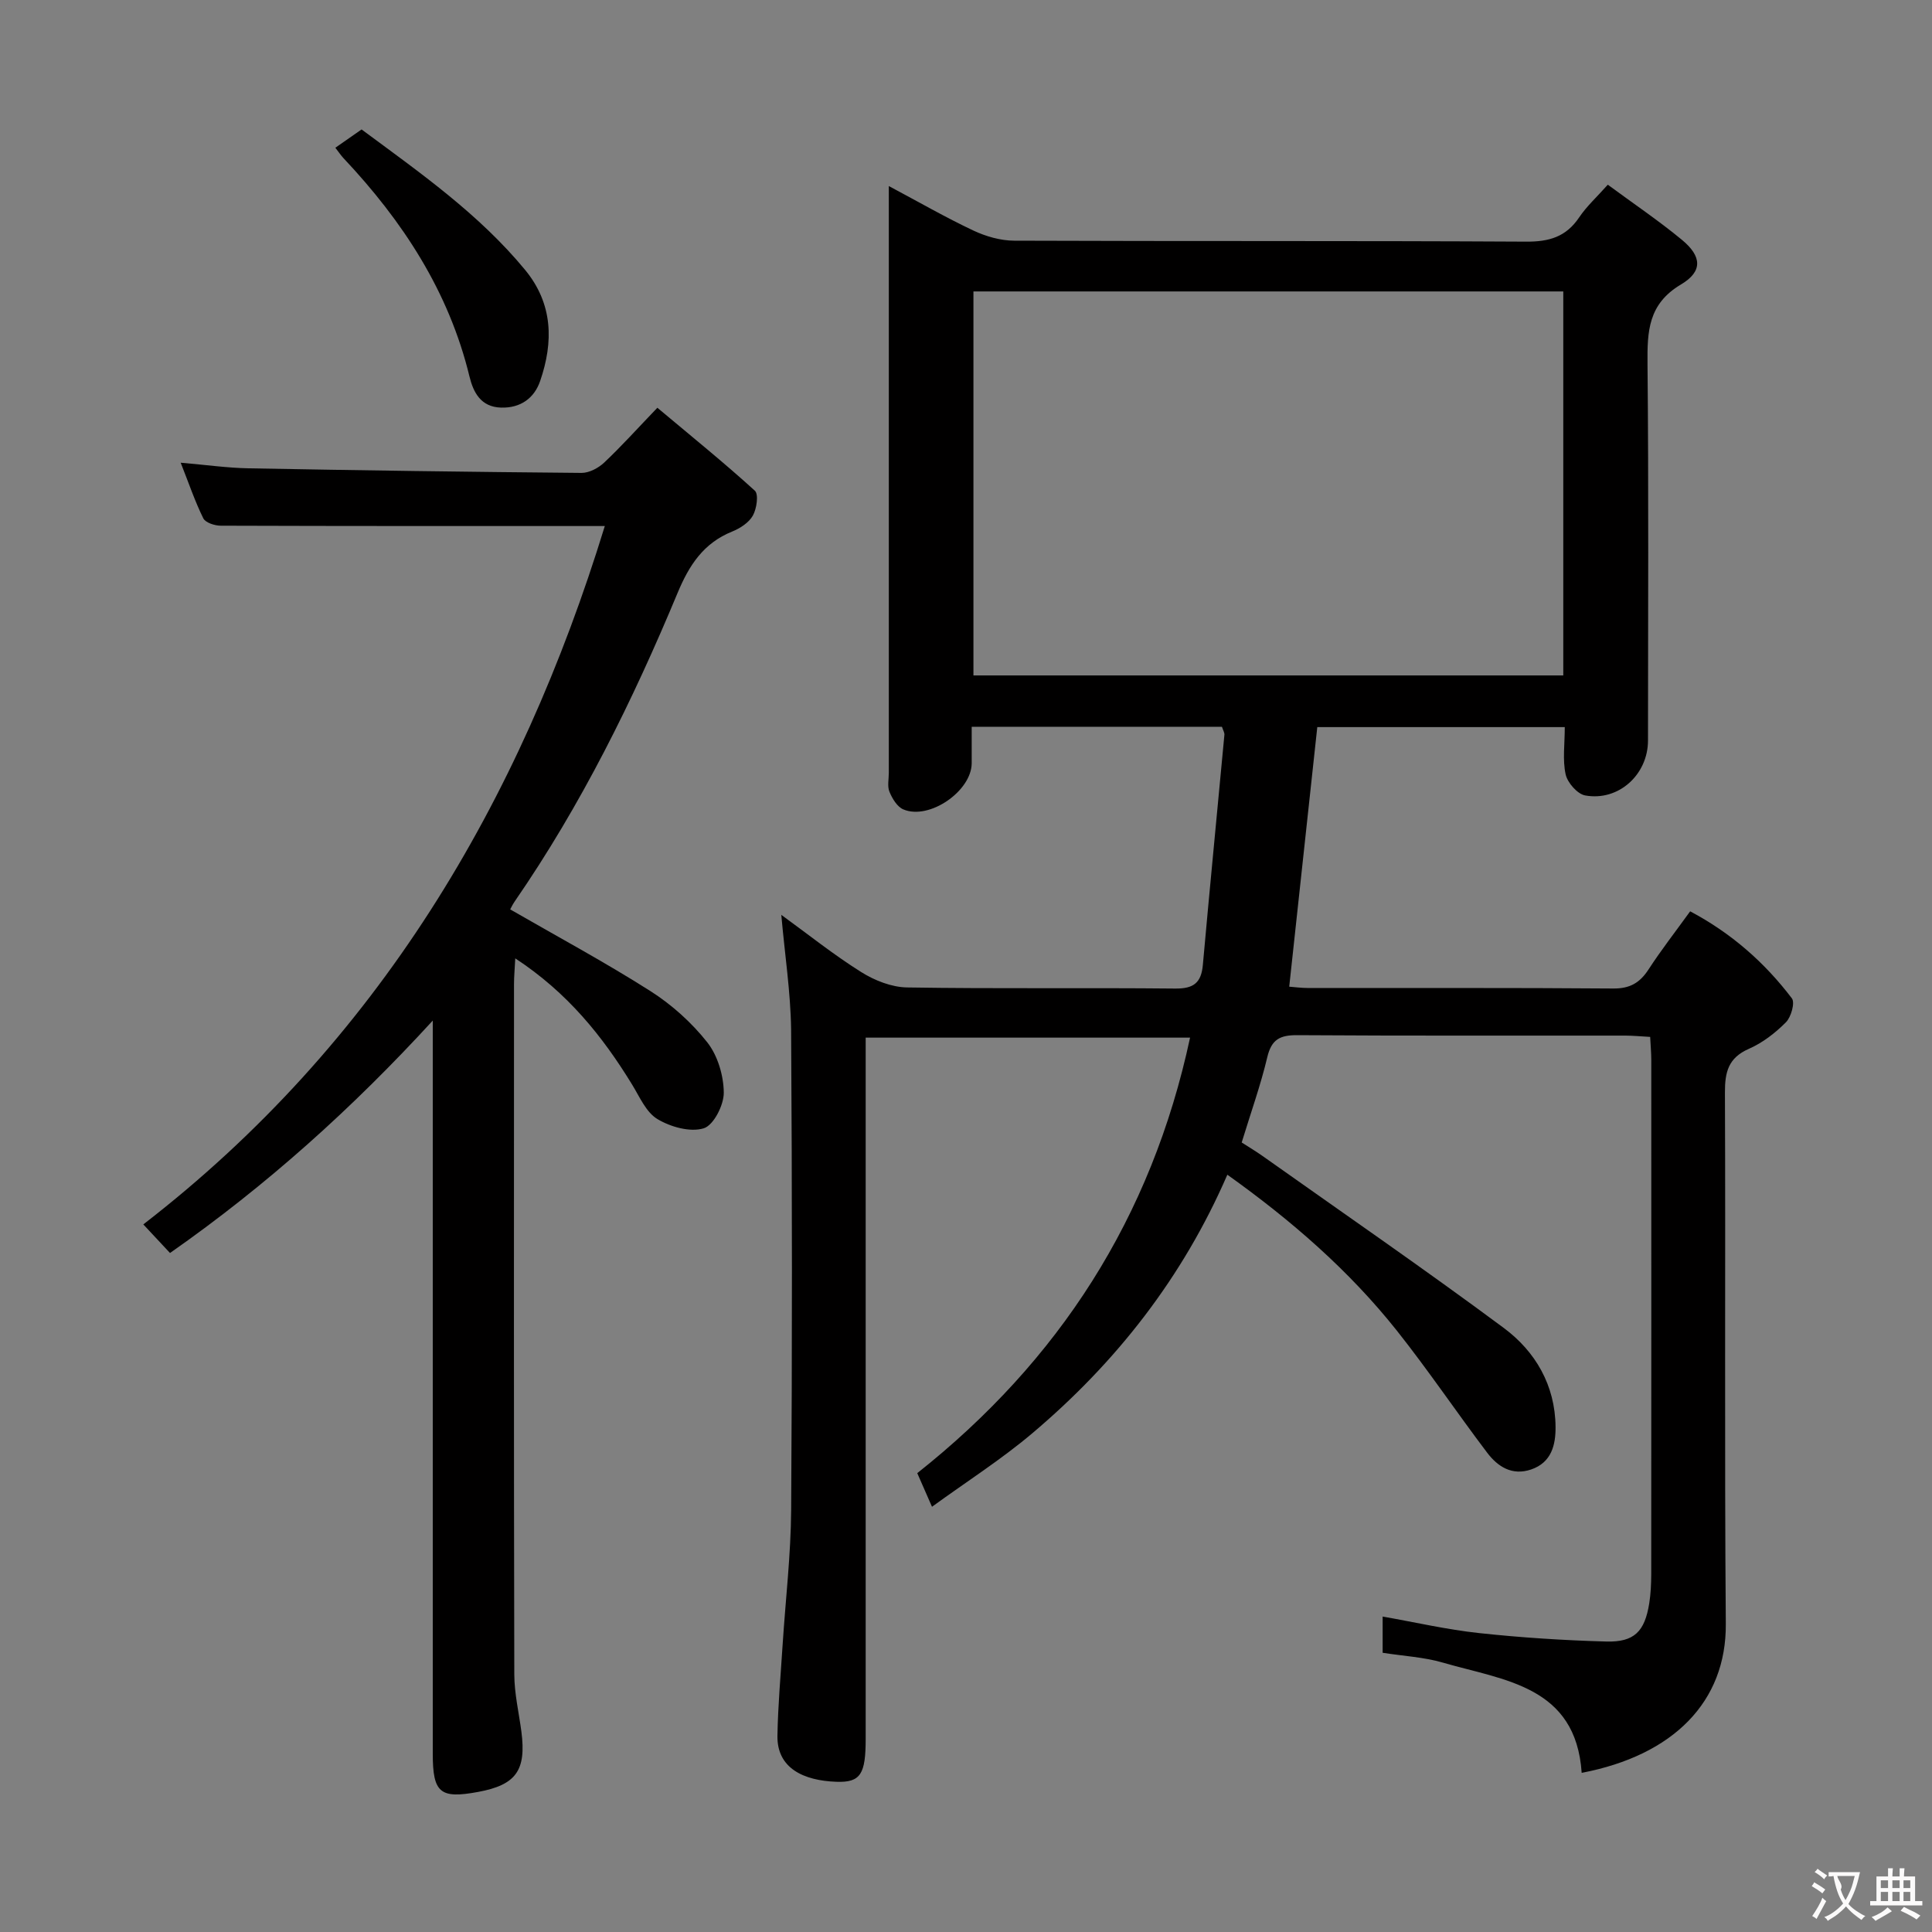 <svg enable-background="new 0 0 400 400" viewBox="0 0 400 400" xmlns="http://www.w3.org/2000/svg"><rect x="0" y="0" width="400" height="400" fill="#808080" stroke="none"/><g fill="#010000"><path d="m161.76 189.41c5.55 4.03 10.84 8.27 16.55 11.85 2.77 1.74 6.29 3.13 9.5 3.18 18.49.3 37 .04 55.5.23 3.82.04 5.4-1.19 5.73-4.91 1.42-15.88 2.98-31.75 4.46-47.63.04-.44-.27-.92-.51-1.66-17.04 0-34.1 0-51.81 0 0 2.66.01 5.1 0 7.55-.03 5.77-8.79 11.83-14.15 9.56-1.27-.53-2.29-2.23-2.87-3.63-.48-1.14-.14-2.63-.14-3.96 0-38.5 0-77 0-115.5 0-1.66 0-3.32 0-5.97 6.18 3.29 11.72 6.48 17.48 9.2 2.59 1.22 5.63 2.1 8.47 2.11 35.33.14 70.67 0 106 .2 4.77.03 8.26-.99 10.97-5.01 1.55-2.31 3.67-4.23 5.94-6.78 5.28 3.9 10.51 7.42 15.35 11.42 4.11 3.4 4.36 6.53-.21 9.24-6.79 4.04-6.98 9.69-6.92 16.41.25 26 .11 52 .1 78 0 7.06-6.09 12.63-13 11.38-1.62-.29-3.67-2.64-4.05-4.36-.66-3-.18-6.26-.18-9.79-17.23 0-34.13 0-51.24 0-1.91 17.68-3.83 35.42-5.81 53.74.96.07 2.51.28 4.07.28 21 .02 42-.07 63 .1 3.46.03 5.51-1.17 7.31-3.93 2.62-4.03 5.58-7.83 8.63-12.05 8.5 4.51 15.42 10.58 21.06 18.02.68.89-.16 3.88-1.24 4.96-2.2 2.21-4.83 4.25-7.67 5.49-4.26 1.87-4.97 4.82-4.95 9.07.15 36.67-.11 73.33.18 110 .12 16.08-10.81 27.19-29.84 30.83-1.21-18.02-16.07-19.14-28.73-22.82-3.94-1.15-8.16-1.36-12.48-2.04 0-2.44 0-4.7 0-7.5 6.72 1.18 13.29 2.7 19.95 3.42 8.74.94 17.55 1.51 26.34 1.75 5.82.16 7.98-2.08 8.91-7.92.31-1.96.4-3.98.41-5.97.02-35.5.02-71 .01-106.5 0-1.46-.14-2.93-.23-4.79-1.84-.1-3.46-.26-5.09-.27-22.67-.02-45.33.06-68-.09-3.57-.02-5.31.89-6.18 4.55-1.37 5.78-3.39 11.42-5.3 17.67 1.35.87 2.87 1.77 4.31 2.79 16.68 11.82 33.53 23.42 49.94 35.6 6.56 4.87 10.65 11.88 10.73 20.46.04 3.75-.83 7.41-5.06 8.85-3.94 1.34-6.91-.58-9.11-3.49-6.32-8.35-12.18-17.06-18.69-25.26-9.88-12.43-21.77-22.77-35.09-32.28-9.24 21.3-23.01 38.85-40.38 53.53-6.42 5.43-13.58 9.99-20.77 15.22-1.21-2.77-2.05-4.68-3.05-6.96 29.34-23.25 48.48-52.85 56.48-90.17-22.69 0-44.69 0-67.16 0v6.15 139c0 7.29-1.02 9.1-6.05 8.92-6.81-.24-12.34-2.8-12.22-9.55.11-6.31.68-12.61 1.08-18.92.6-9.28 1.7-18.56 1.76-27.84.22-33.16.21-66.33-.01-99.5-.11-7.73-1.31-15.47-2.03-23.68zm161.9-49.57c0-26.76 0-53 0-79.5-40.82 0-81.36 0-122.12 0v79.5z"/><path d="m125.22 108.91c-26.59 0-53.05.02-79.51-.07-1.25 0-3.17-.62-3.62-1.53-1.73-3.5-2.99-7.24-4.68-11.51 5.21.44 9.63 1.08 14.07 1.16 22.97.43 45.94.75 68.92.95 1.57.01 3.48-1 4.68-2.13 3.51-3.3 6.74-6.9 11.02-11.36 6.96 5.84 13.74 11.31 20.18 17.17.82.75.39 3.73-.41 5.16-.81 1.45-2.63 2.63-4.26 3.29-5.96 2.4-8.94 6.98-11.34 12.76-9.28 22.29-19.95 43.89-33.71 63.84-.45.65-.78 1.38-.93 1.64 9.85 5.68 19.65 10.95 29.01 16.9 4.42 2.81 8.54 6.51 11.79 10.62 2.16 2.74 3.39 6.89 3.42 10.42.02 2.58-2.12 6.78-4.17 7.39-2.81.85-6.86-.29-9.57-1.92-2.34-1.4-3.68-4.6-5.24-7.14-6.14-10.03-13.36-19.02-24.19-26.13-.11 2.24-.26 3.77-.26 5.29-.01 47.65-.05 95.31.06 142.96.01 3.95.95 7.9 1.47 11.85 1.04 8.03-1.11 11.03-8.97 12.48-7.88 1.46-9.38.19-9.38-7.92 0-48.65 0-97.31 0-145.96 0-1.94 0-3.88 0-5.82-16.61 18.12-34.4 34.13-54.4 48.12-1.78-1.9-3.34-3.57-5.53-5.92 48.55-37.51 78-87.44 95.55-144.59z"/><path d="m74.86 26.8c12.21 9.04 24.33 17.53 33.85 29.07 5.79 7.02 5.91 14.92 3.12 23.02-1.21 3.53-4.04 5.62-8.09 5.5-4.19-.12-5.74-3.15-6.54-6.44-4.28-17.64-13.83-32.19-26.08-45.2-.54-.58-.98-1.25-1.69-2.16 1.85-1.29 3.45-2.41 5.43-3.79z"/></g><path d="m377.9 391.2c-.2.3-.4.5-.6.8-.7-.6-1.4-1-2.2-1.5.2-.3.4-.5.5-.8.6.4 1.4.8 2.3 1.5zm-1.8 6.1c-.2-.2-.5-.4-.9-.6.4-.6.8-1.2 1.2-1.9s.7-1.3.9-1.9c.3.3.5.5.8.7-.7 1.3-1.4 2.6-2 3.7zm2.2-9c-.3.3-.5.5-.6.8-.6-.6-1.3-1.1-2-1.5.3-.3.5-.5.6-.7.6.5 1.3.9 2 1.4zm.3.2v-.9h2 4.5c-.3 1.3-.6 2.5-1 3.6s-.9 2.1-1.4 3c.4.5 1 1 1.6 1.4s1.2.8 1.9 1.1c-.3.2-.5.4-.8.8-.4-.3-1-.7-1.6-1.2s-1.2-1.1-1.6-1.6c-.5.6-1.1 1.1-1.7 1.6s-1.4.9-2.1 1.4c-.1-.3-.3-.5-.7-.8.6-.2 1.2-.5 1.9-1s1.4-1.1 2-1.8c-.5-.8-.9-1.6-1.2-2.5s-.6-2-.8-3.2c-.4.1-.7.1-1 .1zm2.5 2.7c.3 1 .7 1.7 1 2.2.3-.5.6-1.1 1-2s.6-1.9.9-3h-3.2-.4c.1.9 1.3 1.8.7 2.8z" fill="#fbfafa"/><path d="m396.5 388.5v1.5 3.6h1.5v.9c-.4 0-1 0-1.7 0h-7.9c-.5 0-.9 0-1.2 0v-.9h1.3v-3.5c0-.7 0-1.2 0-1.6h2.4c0-.8 0-1.4 0-1.7h1c0 .3-.1.8-.1 1.7h1.5c0-.8 0-1.4 0-1.7h1c0 .3-.1.9-.1 1.7zm-8.2 9.2c-.2-.3-.5-.5-.8-.8.8-.3 1.4-.6 1.9-.9s1-.7 1.4-1.1c.3.3.6.5.9.8-1.6 1-2.8 1.6-3.4 2zm2.6-6.8v-1.6h-1.5v1.6zm0 2.7v-1.9h-1.5v1.9zm2.4-2.7v-1.6h-1.5v1.6zm0 2.7v-1.9h-1.5v1.9zm.2 2 .7-.8c.4.2.9.5 1.6.8s1.3.7 1.8 1c-.3.3-.5.5-.8.8-.4-.3-1.5-1-3.3-1.8zm2-4.7v-1.6h-1.4v1.6zm0 2.7v-1.9h-1.4v1.9z" fill="#fbfafa"/></svg>